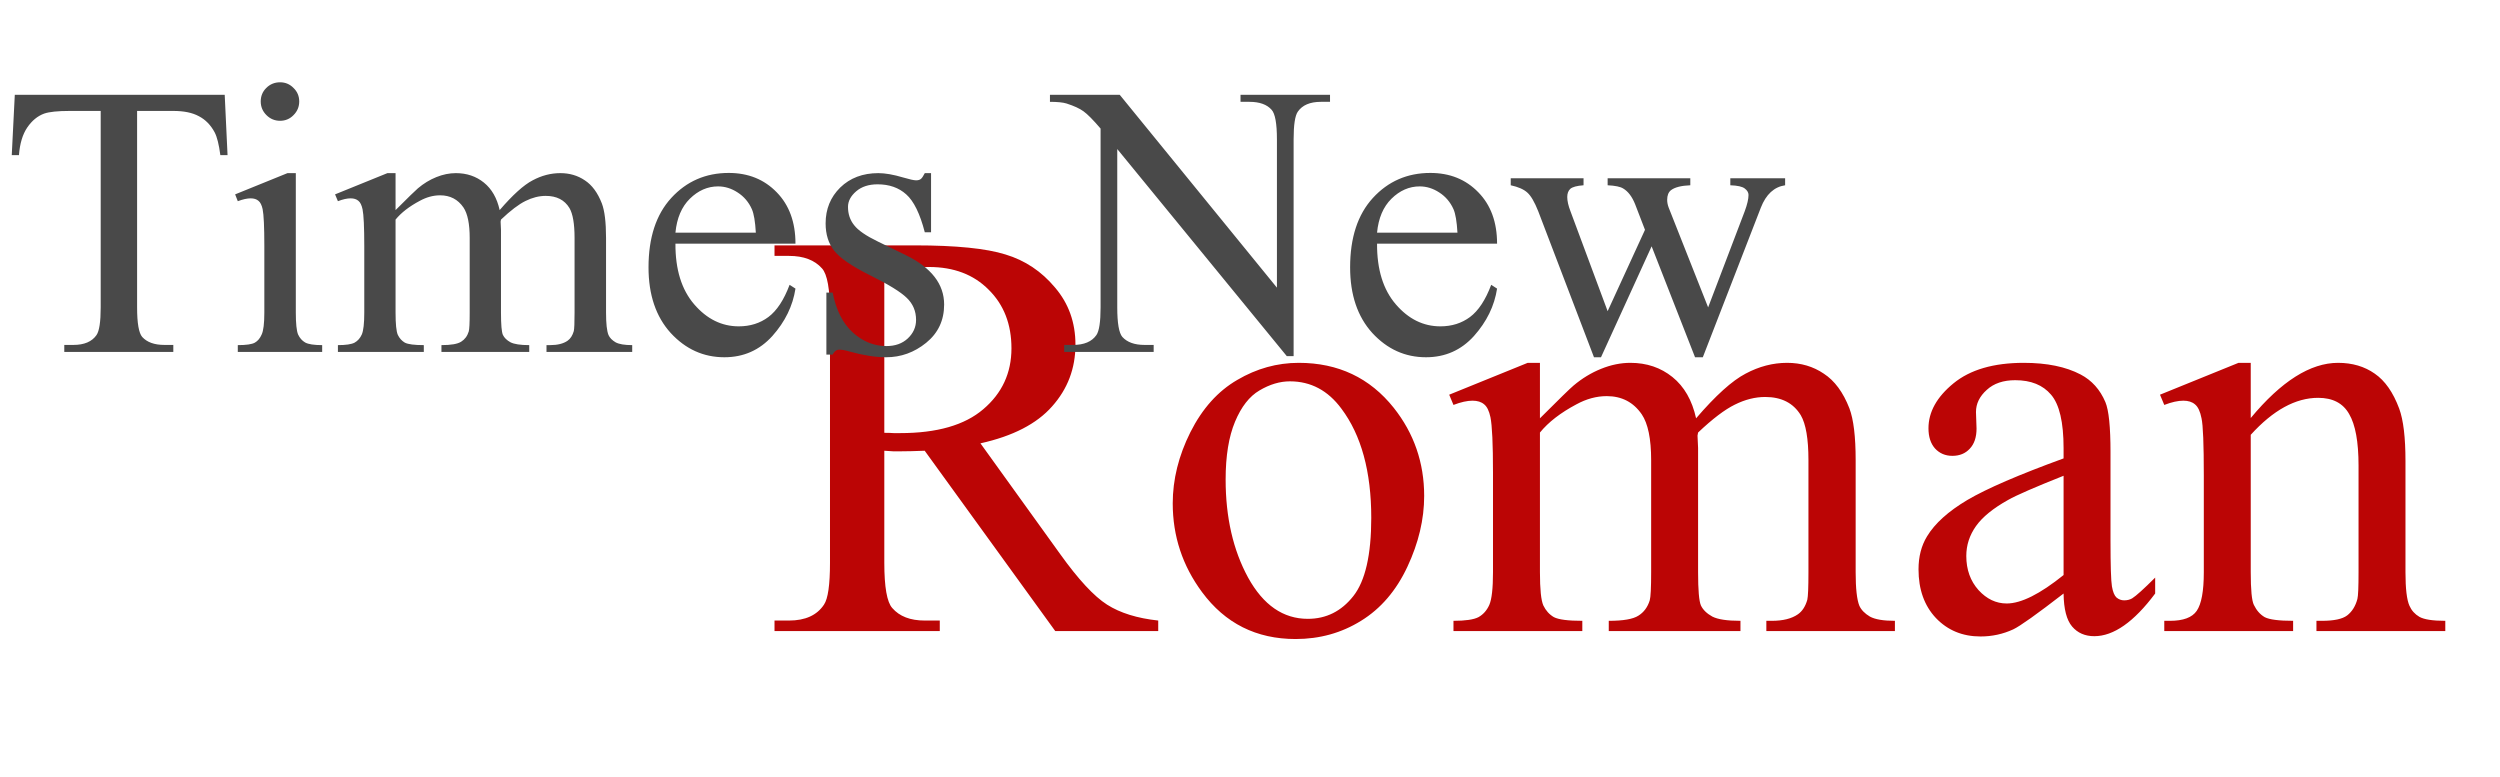 <svg width="206" height="64" viewBox="0 0 206 64" fill="none" xmlns="http://www.w3.org/2000/svg">
<path d="M95.438 52H86.953L76.195 37.141C75.398 37.172 74.75 37.188 74.25 37.188C74.047 37.188 73.828 37.188 73.594 37.188C73.359 37.172 73.117 37.156 72.867 37.141V46.375C72.867 48.375 73.086 49.617 73.523 50.102C74.117 50.789 75.008 51.133 76.195 51.133H77.438V52H63.82V51.133H65.016C66.359 51.133 67.32 50.695 67.898 49.82C68.227 49.336 68.391 48.188 68.391 46.375V25.844C68.391 23.844 68.172 22.602 67.734 22.117C67.125 21.43 66.219 21.086 65.016 21.086H63.82V20.219H75.398C78.773 20.219 81.258 20.469 82.852 20.969C84.461 21.453 85.82 22.359 86.93 23.688C88.055 25 88.617 26.57 88.617 28.398C88.617 30.352 87.977 32.047 86.695 33.484C85.43 34.922 83.461 35.938 80.789 36.531L87.352 45.648C88.852 47.742 90.141 49.133 91.219 49.82C92.297 50.508 93.703 50.945 95.438 51.133V52ZM72.867 35.664C73.164 35.664 73.422 35.672 73.641 35.688C73.859 35.688 74.039 35.688 74.18 35.688C77.211 35.688 79.492 35.031 81.023 33.719C82.57 32.406 83.344 30.734 83.344 28.703C83.344 26.719 82.719 25.109 81.469 23.875C80.234 22.625 78.594 22 76.547 22C75.641 22 74.414 22.148 72.867 22.445V35.664ZM107.016 29.898C110.266 29.898 112.875 31.133 114.844 33.602C116.516 35.711 117.352 38.133 117.352 40.867C117.352 42.789 116.891 44.734 115.969 46.703C115.047 48.672 113.773 50.156 112.148 51.156C110.539 52.156 108.742 52.656 106.758 52.656C103.523 52.656 100.953 51.367 99.047 48.789C97.438 46.617 96.633 44.18 96.633 41.477C96.633 39.508 97.117 37.555 98.086 35.617C99.07 33.664 100.359 32.227 101.953 31.305C103.547 30.367 105.234 29.898 107.016 29.898ZM106.289 31.422C105.461 31.422 104.625 31.672 103.781 32.172C102.953 32.656 102.281 33.516 101.766 34.75C101.25 35.984 100.992 37.57 100.992 39.508C100.992 42.633 101.609 45.328 102.844 47.594C104.094 49.859 105.734 50.992 107.766 50.992C109.281 50.992 110.531 50.367 111.516 49.117C112.5 47.867 112.992 45.719 112.992 42.672C112.992 38.859 112.172 35.859 110.531 33.672C109.422 32.172 108.008 31.422 106.289 31.422ZM126.891 34.469C128.453 32.906 129.375 32.008 129.656 31.773C130.359 31.18 131.117 30.719 131.93 30.391C132.742 30.062 133.547 29.898 134.344 29.898C135.688 29.898 136.844 30.289 137.812 31.07C138.781 31.852 139.43 32.984 139.758 34.469C141.367 32.594 142.727 31.367 143.836 30.789C144.945 30.195 146.086 29.898 147.258 29.898C148.398 29.898 149.406 30.195 150.281 30.789C151.172 31.367 151.875 32.32 152.391 33.648C152.734 34.555 152.906 35.977 152.906 37.914V47.148C152.906 48.492 153.008 49.414 153.211 49.914C153.367 50.258 153.656 50.555 154.078 50.805C154.5 51.039 155.188 51.156 156.141 51.156V52H145.547V51.156H145.992C146.914 51.156 147.633 50.977 148.148 50.617C148.508 50.367 148.766 49.969 148.922 49.422C148.984 49.156 149.016 48.398 149.016 47.148V37.914C149.016 36.164 148.805 34.93 148.383 34.211C147.773 33.211 146.797 32.711 145.453 32.711C144.625 32.711 143.789 32.922 142.945 33.344C142.117 33.75 141.109 34.516 139.922 35.641L139.875 35.898L139.922 36.906V47.148C139.922 48.617 140 49.531 140.156 49.891C140.328 50.25 140.641 50.555 141.094 50.805C141.547 51.039 142.32 51.156 143.414 51.156V52H132.562V51.156C133.75 51.156 134.562 51.016 135 50.734C135.453 50.453 135.766 50.031 135.938 49.469C136.016 49.203 136.055 48.43 136.055 47.148V37.914C136.055 36.164 135.797 34.906 135.281 34.141C134.594 33.141 133.633 32.641 132.398 32.641C131.555 32.641 130.719 32.867 129.891 33.32C128.594 34.008 127.594 34.781 126.891 35.641V47.148C126.891 48.555 126.984 49.469 127.172 49.891C127.375 50.312 127.664 50.633 128.039 50.852C128.43 51.055 129.211 51.156 130.383 51.156V52H119.766V51.156C120.75 51.156 121.438 51.055 121.828 50.852C122.219 50.633 122.516 50.297 122.719 49.844C122.922 49.375 123.023 48.477 123.023 47.148V38.945C123.023 36.586 122.953 35.062 122.812 34.375C122.703 33.859 122.531 33.508 122.297 33.32C122.062 33.117 121.742 33.016 121.336 33.016C120.898 33.016 120.375 33.133 119.766 33.367L119.414 32.523L125.883 29.898H126.891V34.469ZM170.039 48.906C167.836 50.609 166.453 51.594 165.891 51.859C165.047 52.25 164.148 52.445 163.195 52.445C161.711 52.445 160.484 51.938 159.516 50.922C158.562 49.906 158.086 48.57 158.086 46.914C158.086 45.867 158.32 44.961 158.789 44.195C159.43 43.133 160.539 42.133 162.117 41.195C163.711 40.258 166.352 39.117 170.039 37.773V36.93C170.039 34.789 169.695 33.32 169.008 32.523C168.336 31.727 167.352 31.328 166.055 31.328C165.07 31.328 164.289 31.594 163.711 32.125C163.117 32.656 162.82 33.266 162.82 33.953L162.867 35.312C162.867 36.031 162.68 36.586 162.305 36.977C161.945 37.367 161.469 37.562 160.875 37.562C160.297 37.562 159.82 37.359 159.445 36.953C159.086 36.547 158.906 35.992 158.906 35.289C158.906 33.945 159.594 32.711 160.969 31.586C162.344 30.461 164.273 29.898 166.758 29.898C168.664 29.898 170.227 30.219 171.445 30.859C172.367 31.344 173.047 32.102 173.484 33.133C173.766 33.805 173.906 35.18 173.906 37.258V44.547C173.906 46.594 173.945 47.852 174.023 48.32C174.102 48.773 174.227 49.078 174.398 49.234C174.586 49.391 174.797 49.469 175.031 49.469C175.281 49.469 175.5 49.414 175.688 49.305C176.016 49.102 176.648 48.531 177.586 47.594V48.906C175.836 51.25 174.164 52.422 172.57 52.422C171.805 52.422 171.195 52.156 170.742 51.625C170.289 51.094 170.055 50.188 170.039 48.906ZM170.039 47.383V39.203C167.68 40.141 166.156 40.805 165.469 41.195C164.234 41.883 163.352 42.602 162.82 43.352C162.289 44.102 162.023 44.922 162.023 45.812C162.023 46.938 162.359 47.875 163.031 48.625C163.703 49.359 164.477 49.727 165.352 49.727C166.539 49.727 168.102 48.945 170.039 47.383ZM185.461 34.445C187.977 31.414 190.375 29.898 192.656 29.898C193.828 29.898 194.836 30.195 195.68 30.789C196.523 31.367 197.195 32.328 197.695 33.672C198.039 34.609 198.211 36.047 198.211 37.984V47.148C198.211 48.508 198.32 49.43 198.539 49.914C198.711 50.305 198.984 50.609 199.359 50.828C199.75 51.047 200.461 51.156 201.492 51.156V52H190.875V51.156H191.32C192.32 51.156 193.016 51.008 193.406 50.711C193.812 50.398 194.094 49.945 194.25 49.352C194.312 49.117 194.344 48.383 194.344 47.148V38.359C194.344 36.406 194.086 34.992 193.57 34.117C193.07 33.227 192.219 32.781 191.016 32.781C189.156 32.781 187.305 33.797 185.461 35.828V47.148C185.461 48.602 185.547 49.5 185.719 49.844C185.938 50.297 186.234 50.633 186.609 50.852C187 51.055 187.781 51.156 188.953 51.156V52H178.336V51.156H178.805C179.898 51.156 180.633 50.883 181.008 50.336C181.398 49.773 181.594 48.711 181.594 47.148V39.18C181.594 36.602 181.531 35.031 181.406 34.469C181.297 33.906 181.117 33.523 180.867 33.32C180.633 33.117 180.312 33.016 179.906 33.016C179.469 33.016 178.945 33.133 178.336 33.367L177.984 32.523L184.453 29.898H185.461V34.445Z" fill="#BB0505"/>
<path d="M18.516 7.812L18.75 12.781H18.156C18.042 11.906 17.885 11.281 17.688 10.906C17.365 10.302 16.932 9.859 16.391 9.578C15.859 9.286 15.156 9.141 14.281 9.141H11.297V25.328C11.297 26.63 11.438 27.443 11.719 27.766C12.115 28.203 12.724 28.422 13.547 28.422H14.281V29H5.297V28.422H6.047C6.943 28.422 7.578 28.151 7.953 27.609C8.182 27.276 8.297 26.516 8.297 25.328V9.141H5.75C4.76 9.141 4.057 9.214 3.641 9.359C3.099 9.557 2.635 9.938 2.25 10.5C1.865 11.062 1.635 11.823 1.562 12.781H0.969L1.219 7.812H18.516ZM23.078 6.781C23.516 6.781 23.885 6.938 24.188 7.25C24.5 7.552 24.656 7.922 24.656 8.359C24.656 8.797 24.5 9.172 24.188 9.484C23.885 9.797 23.516 9.953 23.078 9.953C22.641 9.953 22.266 9.797 21.953 9.484C21.641 9.172 21.484 8.797 21.484 8.359C21.484 7.922 21.635 7.552 21.938 7.25C22.25 6.938 22.63 6.781 23.078 6.781ZM24.375 14.266V25.766C24.375 26.662 24.438 27.26 24.562 27.562C24.698 27.854 24.891 28.073 25.141 28.219C25.401 28.365 25.87 28.438 26.547 28.438V29H19.594V28.438C20.292 28.438 20.76 28.37 21 28.234C21.24 28.099 21.427 27.875 21.562 27.562C21.708 27.25 21.781 26.651 21.781 25.766V20.25C21.781 18.698 21.734 17.693 21.641 17.234C21.568 16.901 21.453 16.672 21.297 16.547C21.141 16.412 20.927 16.344 20.656 16.344C20.365 16.344 20.01 16.422 19.594 16.578L19.375 16.016L23.688 14.266H24.375ZM32.594 17.312C33.635 16.271 34.25 15.672 34.438 15.516C34.906 15.12 35.411 14.812 35.953 14.594C36.495 14.375 37.031 14.266 37.562 14.266C38.458 14.266 39.229 14.526 39.875 15.047C40.521 15.568 40.953 16.323 41.172 17.312C42.245 16.062 43.151 15.245 43.891 14.859C44.63 14.463 45.391 14.266 46.172 14.266C46.932 14.266 47.604 14.463 48.188 14.859C48.781 15.245 49.25 15.88 49.594 16.766C49.823 17.37 49.938 18.318 49.938 19.609V25.766C49.938 26.662 50.005 27.276 50.141 27.609C50.245 27.838 50.438 28.037 50.719 28.203C51 28.359 51.458 28.438 52.094 28.438V29H45.031V28.438H45.328C45.943 28.438 46.422 28.318 46.766 28.078C47.005 27.912 47.177 27.646 47.281 27.281C47.323 27.104 47.344 26.599 47.344 25.766V19.609C47.344 18.443 47.203 17.62 46.922 17.141C46.516 16.474 45.865 16.141 44.969 16.141C44.417 16.141 43.859 16.281 43.297 16.562C42.745 16.833 42.073 17.344 41.281 18.094L41.25 18.266L41.281 18.938V25.766C41.281 26.745 41.333 27.354 41.438 27.594C41.552 27.833 41.76 28.037 42.062 28.203C42.365 28.359 42.88 28.438 43.609 28.438V29H36.375V28.438C37.167 28.438 37.708 28.344 38 28.156C38.302 27.969 38.51 27.688 38.625 27.312C38.677 27.135 38.703 26.62 38.703 25.766V19.609C38.703 18.443 38.531 17.604 38.188 17.094C37.729 16.427 37.089 16.094 36.266 16.094C35.703 16.094 35.146 16.245 34.594 16.547C33.729 17.005 33.062 17.521 32.594 18.094V25.766C32.594 26.703 32.656 27.312 32.781 27.594C32.917 27.875 33.109 28.088 33.359 28.234C33.62 28.37 34.141 28.438 34.922 28.438V29H27.844V28.438C28.5 28.438 28.958 28.37 29.219 28.234C29.479 28.088 29.677 27.865 29.812 27.562C29.948 27.25 30.016 26.651 30.016 25.766V20.297C30.016 18.724 29.969 17.708 29.875 17.25C29.802 16.906 29.688 16.672 29.531 16.547C29.375 16.412 29.162 16.344 28.891 16.344C28.599 16.344 28.25 16.422 27.844 16.578L27.609 16.016L31.922 14.266H32.594V17.312ZM55.656 20.078C55.646 22.203 56.161 23.87 57.203 25.078C58.245 26.287 59.469 26.891 60.875 26.891C61.812 26.891 62.625 26.635 63.312 26.125C64.01 25.604 64.594 24.719 65.062 23.469L65.547 23.781C65.328 25.208 64.693 26.51 63.641 27.688C62.589 28.854 61.271 29.438 59.688 29.438C57.969 29.438 56.495 28.771 55.266 27.438C54.047 26.094 53.438 24.292 53.438 22.031C53.438 19.583 54.062 17.677 55.312 16.312C56.573 14.938 58.151 14.25 60.047 14.25C61.651 14.25 62.969 14.781 64 15.844C65.031 16.896 65.547 18.307 65.547 20.078H55.656ZM55.656 19.172H62.281C62.229 18.255 62.12 17.609 61.953 17.234C61.693 16.651 61.302 16.193 60.781 15.859C60.271 15.526 59.734 15.359 59.172 15.359C58.307 15.359 57.531 15.698 56.844 16.375C56.167 17.042 55.771 17.974 55.656 19.172ZM76.719 14.266V19.141H76.203C75.807 17.609 75.297 16.568 74.672 16.016C74.057 15.463 73.271 15.188 72.312 15.188C71.583 15.188 70.995 15.38 70.547 15.766C70.099 16.151 69.875 16.578 69.875 17.047C69.875 17.63 70.042 18.13 70.375 18.547C70.698 18.974 71.354 19.427 72.344 19.906L74.625 21.016C76.74 22.047 77.797 23.406 77.797 25.094C77.797 26.396 77.302 27.448 76.312 28.25C75.333 29.042 74.234 29.438 73.016 29.438C72.141 29.438 71.141 29.281 70.016 28.969C69.672 28.865 69.391 28.812 69.172 28.812C68.932 28.812 68.745 28.948 68.609 29.219H68.094V24.109H68.609C68.901 25.568 69.458 26.667 70.281 27.406C71.104 28.146 72.026 28.516 73.047 28.516C73.766 28.516 74.349 28.307 74.797 27.891C75.255 27.463 75.484 26.953 75.484 26.359C75.484 25.641 75.229 25.037 74.719 24.547C74.219 24.057 73.213 23.438 71.703 22.688C70.193 21.938 69.203 21.26 68.734 20.656C68.266 20.062 68.031 19.312 68.031 18.406C68.031 17.229 68.432 16.245 69.234 15.453C70.047 14.662 71.094 14.266 72.375 14.266C72.938 14.266 73.62 14.385 74.422 14.625C74.953 14.781 75.307 14.859 75.484 14.859C75.651 14.859 75.781 14.823 75.875 14.75C75.969 14.677 76.078 14.516 76.203 14.266H76.719ZM86.516 7.812H92.266L105.219 23.703V11.484C105.219 10.182 105.073 9.37 104.781 9.047C104.396 8.609 103.786 8.391 102.953 8.391H102.219V7.812H109.594V8.391H108.844C107.948 8.391 107.312 8.661 106.938 9.203C106.708 9.536 106.594 10.297 106.594 11.484V29.344H106.031L92.062 12.281V25.328C92.062 26.63 92.203 27.443 92.484 27.766C92.88 28.203 93.49 28.422 94.312 28.422H95.062V29H87.688V28.422H88.422C89.328 28.422 89.969 28.151 90.344 27.609C90.573 27.276 90.688 26.516 90.688 25.328V10.594C90.073 9.875 89.604 9.401 89.281 9.172C88.969 8.943 88.505 8.729 87.891 8.531C87.588 8.438 87.13 8.391 86.516 8.391V7.812ZM113.469 20.078C113.458 22.203 113.974 23.87 115.016 25.078C116.057 26.287 117.281 26.891 118.688 26.891C119.625 26.891 120.438 26.635 121.125 26.125C121.823 25.604 122.406 24.719 122.875 23.469L123.359 23.781C123.141 25.208 122.505 26.51 121.453 27.688C120.401 28.854 119.083 29.438 117.5 29.438C115.781 29.438 114.307 28.771 113.078 27.438C111.859 26.094 111.25 24.292 111.25 22.031C111.25 19.583 111.875 17.677 113.125 16.312C114.385 14.938 115.964 14.25 117.859 14.25C119.464 14.25 120.781 14.781 121.812 15.844C122.844 16.896 123.359 18.307 123.359 20.078H113.469ZM113.469 19.172H120.094C120.042 18.255 119.932 17.609 119.766 17.234C119.505 16.651 119.115 16.193 118.594 15.859C118.083 15.526 117.547 15.359 116.984 15.359C116.12 15.359 115.344 15.698 114.656 16.375C113.979 17.042 113.583 17.974 113.469 19.172ZM124.484 14.688H130.484V15.266C129.932 15.307 129.568 15.406 129.391 15.562C129.224 15.719 129.141 15.943 129.141 16.234C129.141 16.557 129.229 16.948 129.406 17.406L132.469 25.641L135.547 18.938L134.734 16.828C134.484 16.203 134.156 15.771 133.75 15.531C133.521 15.385 133.094 15.297 132.469 15.266V14.688H139.281V15.266C138.531 15.297 138 15.432 137.688 15.672C137.479 15.838 137.375 16.104 137.375 16.469C137.375 16.677 137.417 16.891 137.5 17.109L140.75 25.328L143.766 17.406C143.974 16.844 144.078 16.396 144.078 16.062C144.078 15.865 143.974 15.688 143.766 15.531C143.568 15.375 143.172 15.287 142.578 15.266V14.688H147.094V15.266C146.188 15.401 145.521 16.016 145.094 17.109L140.312 29.438H139.672L136.094 20.297L131.922 29.438H131.344L126.75 17.406C126.448 16.646 126.151 16.135 125.859 15.875C125.568 15.604 125.109 15.401 124.484 15.266V14.688Z" fill="#494949"/>
</svg>
